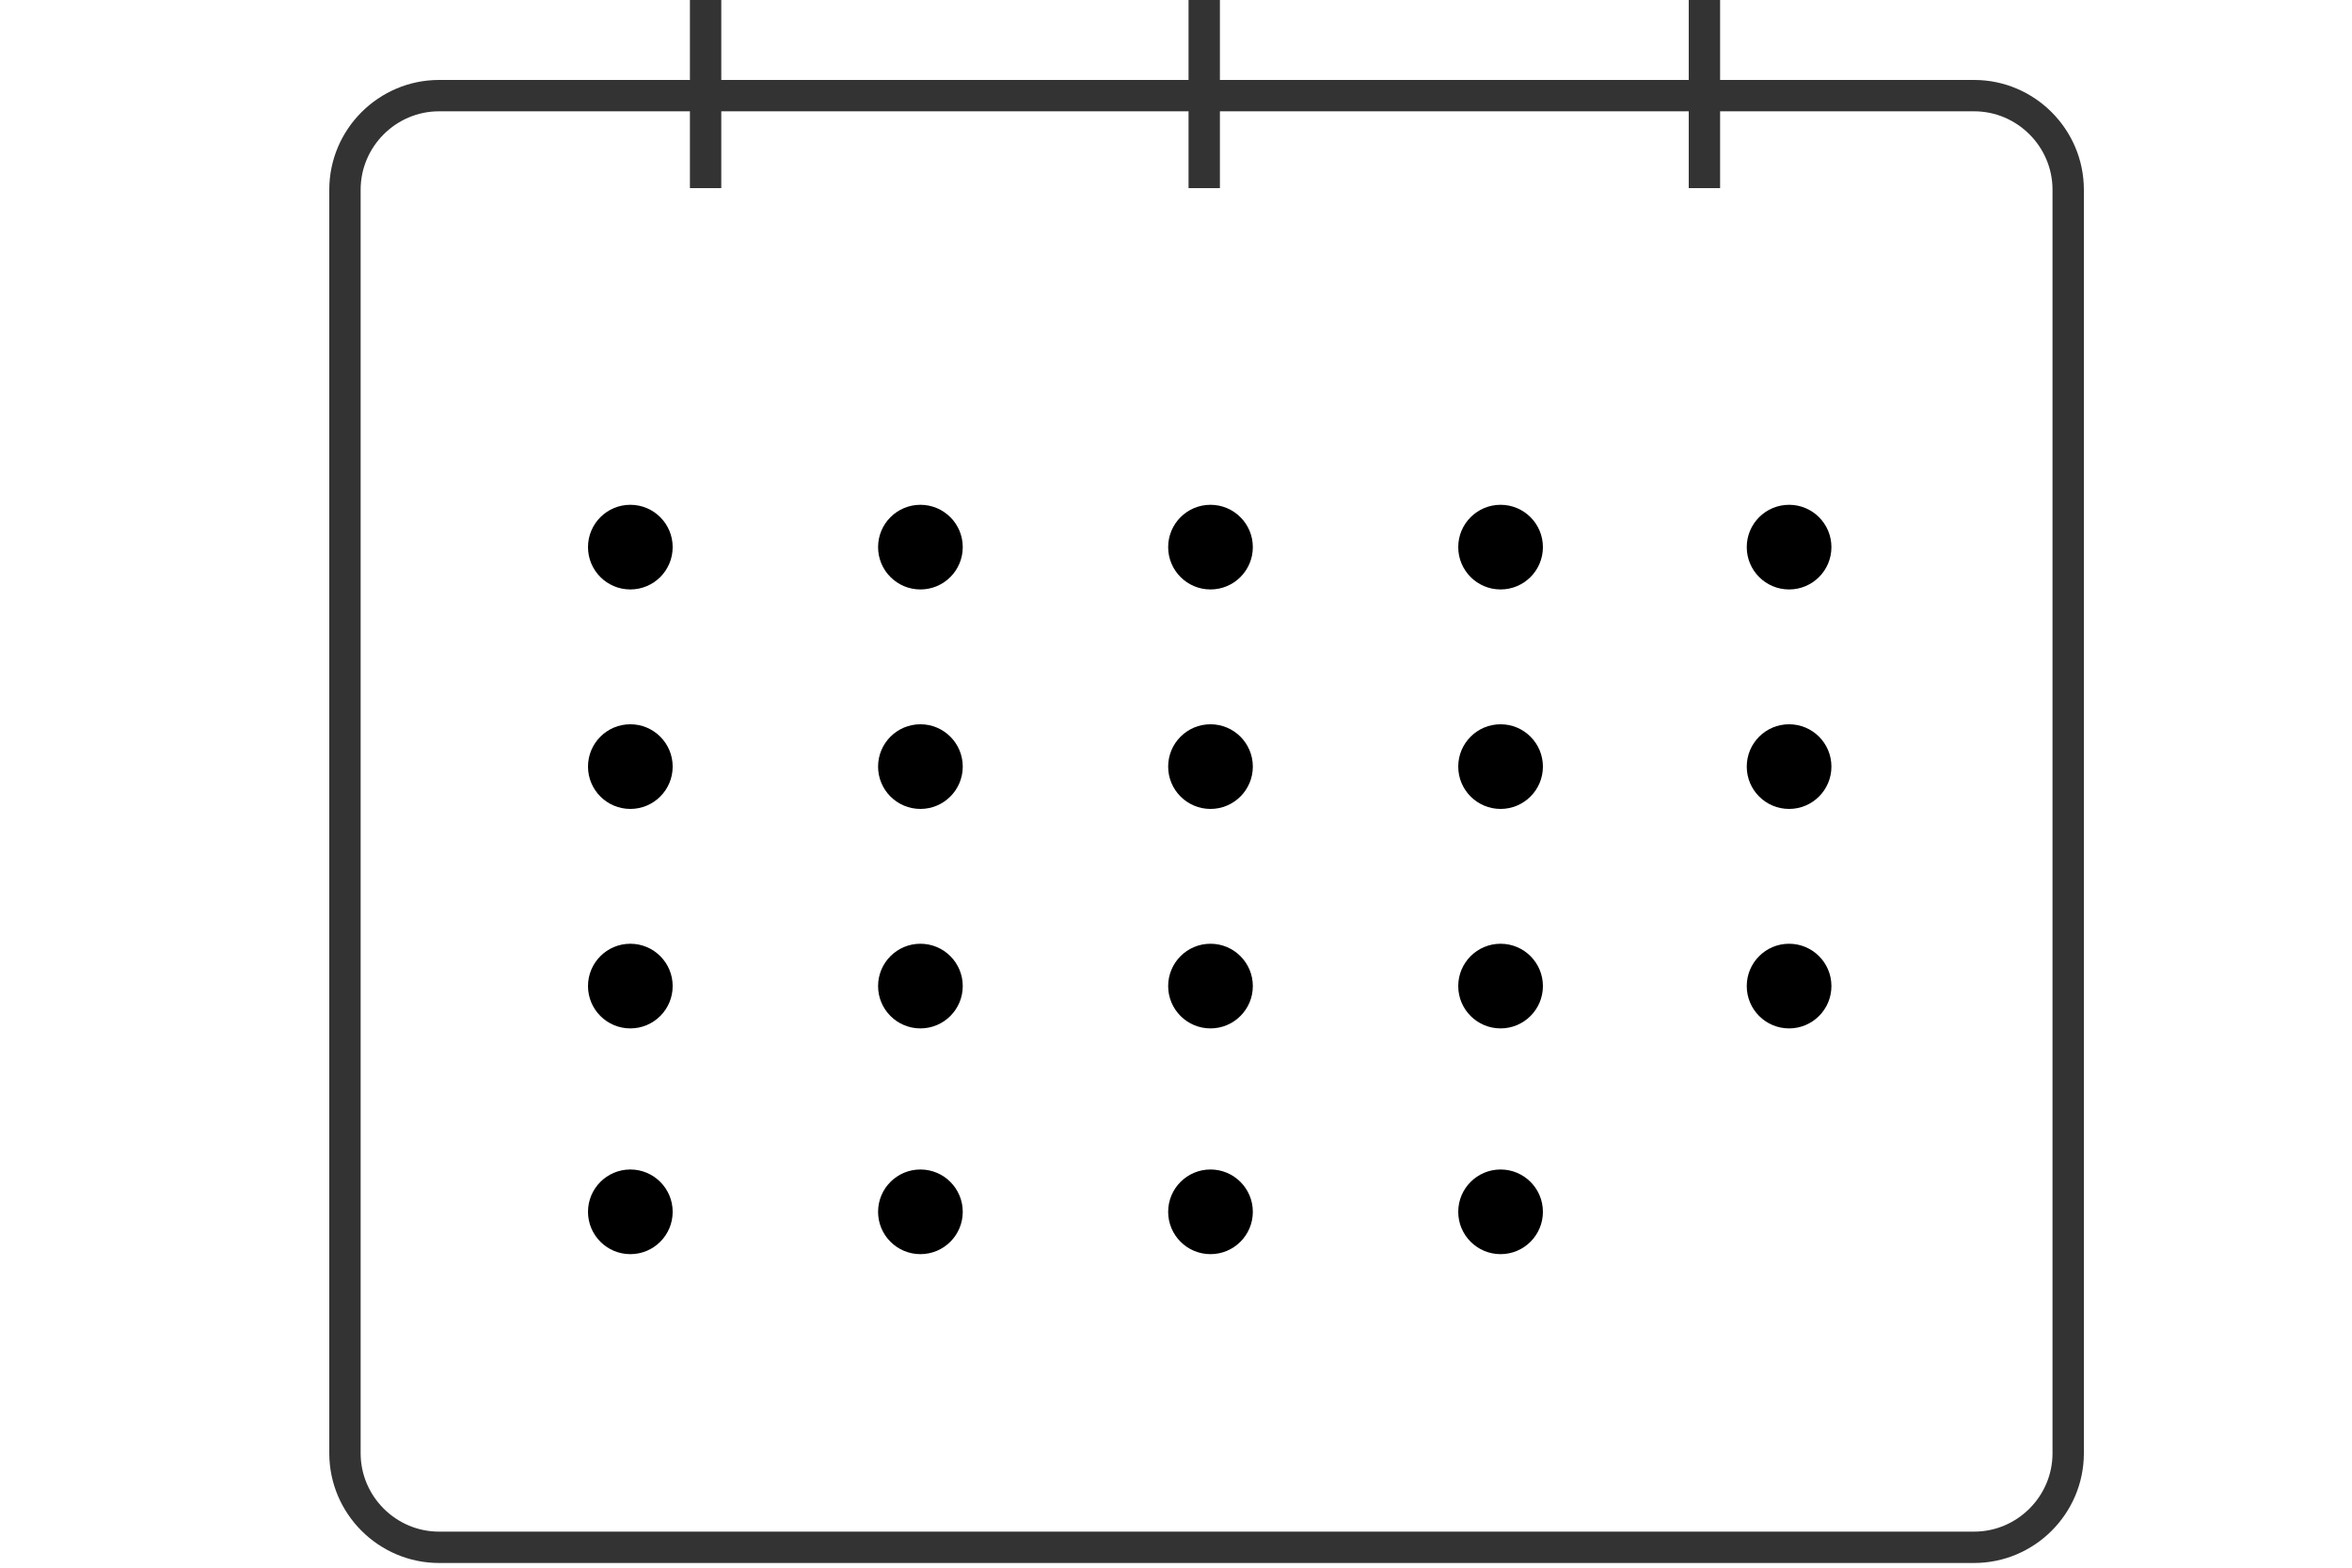 <?xml version="1.0" encoding="utf-8"?>
<!-- Generator: Adobe Illustrator 25.0.1, SVG Export Plug-In . SVG Version: 6.00 Build 0)  -->
<svg version="1.1" id="レイヤー_1" xmlns="http://www.w3.org/2000/svg" xmlns:xlink="http://www.w3.org/1999/xlink" x="0px"
	 y="0px" width="150px" height="100px" viewBox="0 0 150 100" style="enable-background:new 0 0 150 100;" xml:space="preserve">
<style type="text/css">
	.st0{fill:none;stroke:#333333;stroke-width:2;stroke-miterlimit:10;}
</style>
<g>
	<g>
		<path class="st0" d="M125.9,6.1H28c-3.3,0-6,2.7-6,6v80.6c0,3.3,2.7,6,6,6h97.9c3.3,0,6-2.7,6-6V12.1
			C131.9,8.8,129.2,6.1,125.9,6.1z"/>
		<g>
			<circle cx="40.2" cy="34.9" r="2.7"/>
			<circle cx="58.7" cy="34.9" r="2.7"/>
			<circle cx="77.2" cy="34.9" r="2.7"/>
			<circle cx="95.7" cy="34.9" r="2.7"/>
			<circle cx="114.1" cy="34.9" r="2.7"/>
			<circle cx="40.2" cy="48.9" r="2.7"/>
			<circle cx="58.7" cy="48.9" r="2.7"/>
			<circle cx="77.2" cy="48.9" r="2.7"/>
			<circle cx="95.7" cy="48.9" r="2.7"/>
			<circle cx="114.1" cy="48.9" r="2.7"/>
			<circle cx="40.2" cy="62.9" r="2.7"/>
			<circle cx="58.7" cy="62.9" r="2.7"/>
			<circle cx="77.2" cy="62.9" r="2.7"/>
			<circle cx="95.7" cy="62.9" r="2.7"/>
			<circle cx="77.2" cy="77.3" r="2.7"/>
			<circle cx="95.7" cy="77.3" r="2.7"/>
			<circle cx="114.1" cy="62.9" r="2.7"/>
			<circle cx="40.2" cy="77.3" r="2.7"/>
			<circle cx="58.7" cy="77.3" r="2.7"/>
		</g>
	</g>
	<g>
		<line class="st0" x1="45" y1="12" x2="45" y2="0"/>
		<line class="st0" x1="76.8" y1="12" x2="76.8" y2="0"/>
		<line class="st0" x1="108.7" y1="12" x2="108.7" y2="0"/>
	</g>
</g>
</svg>
